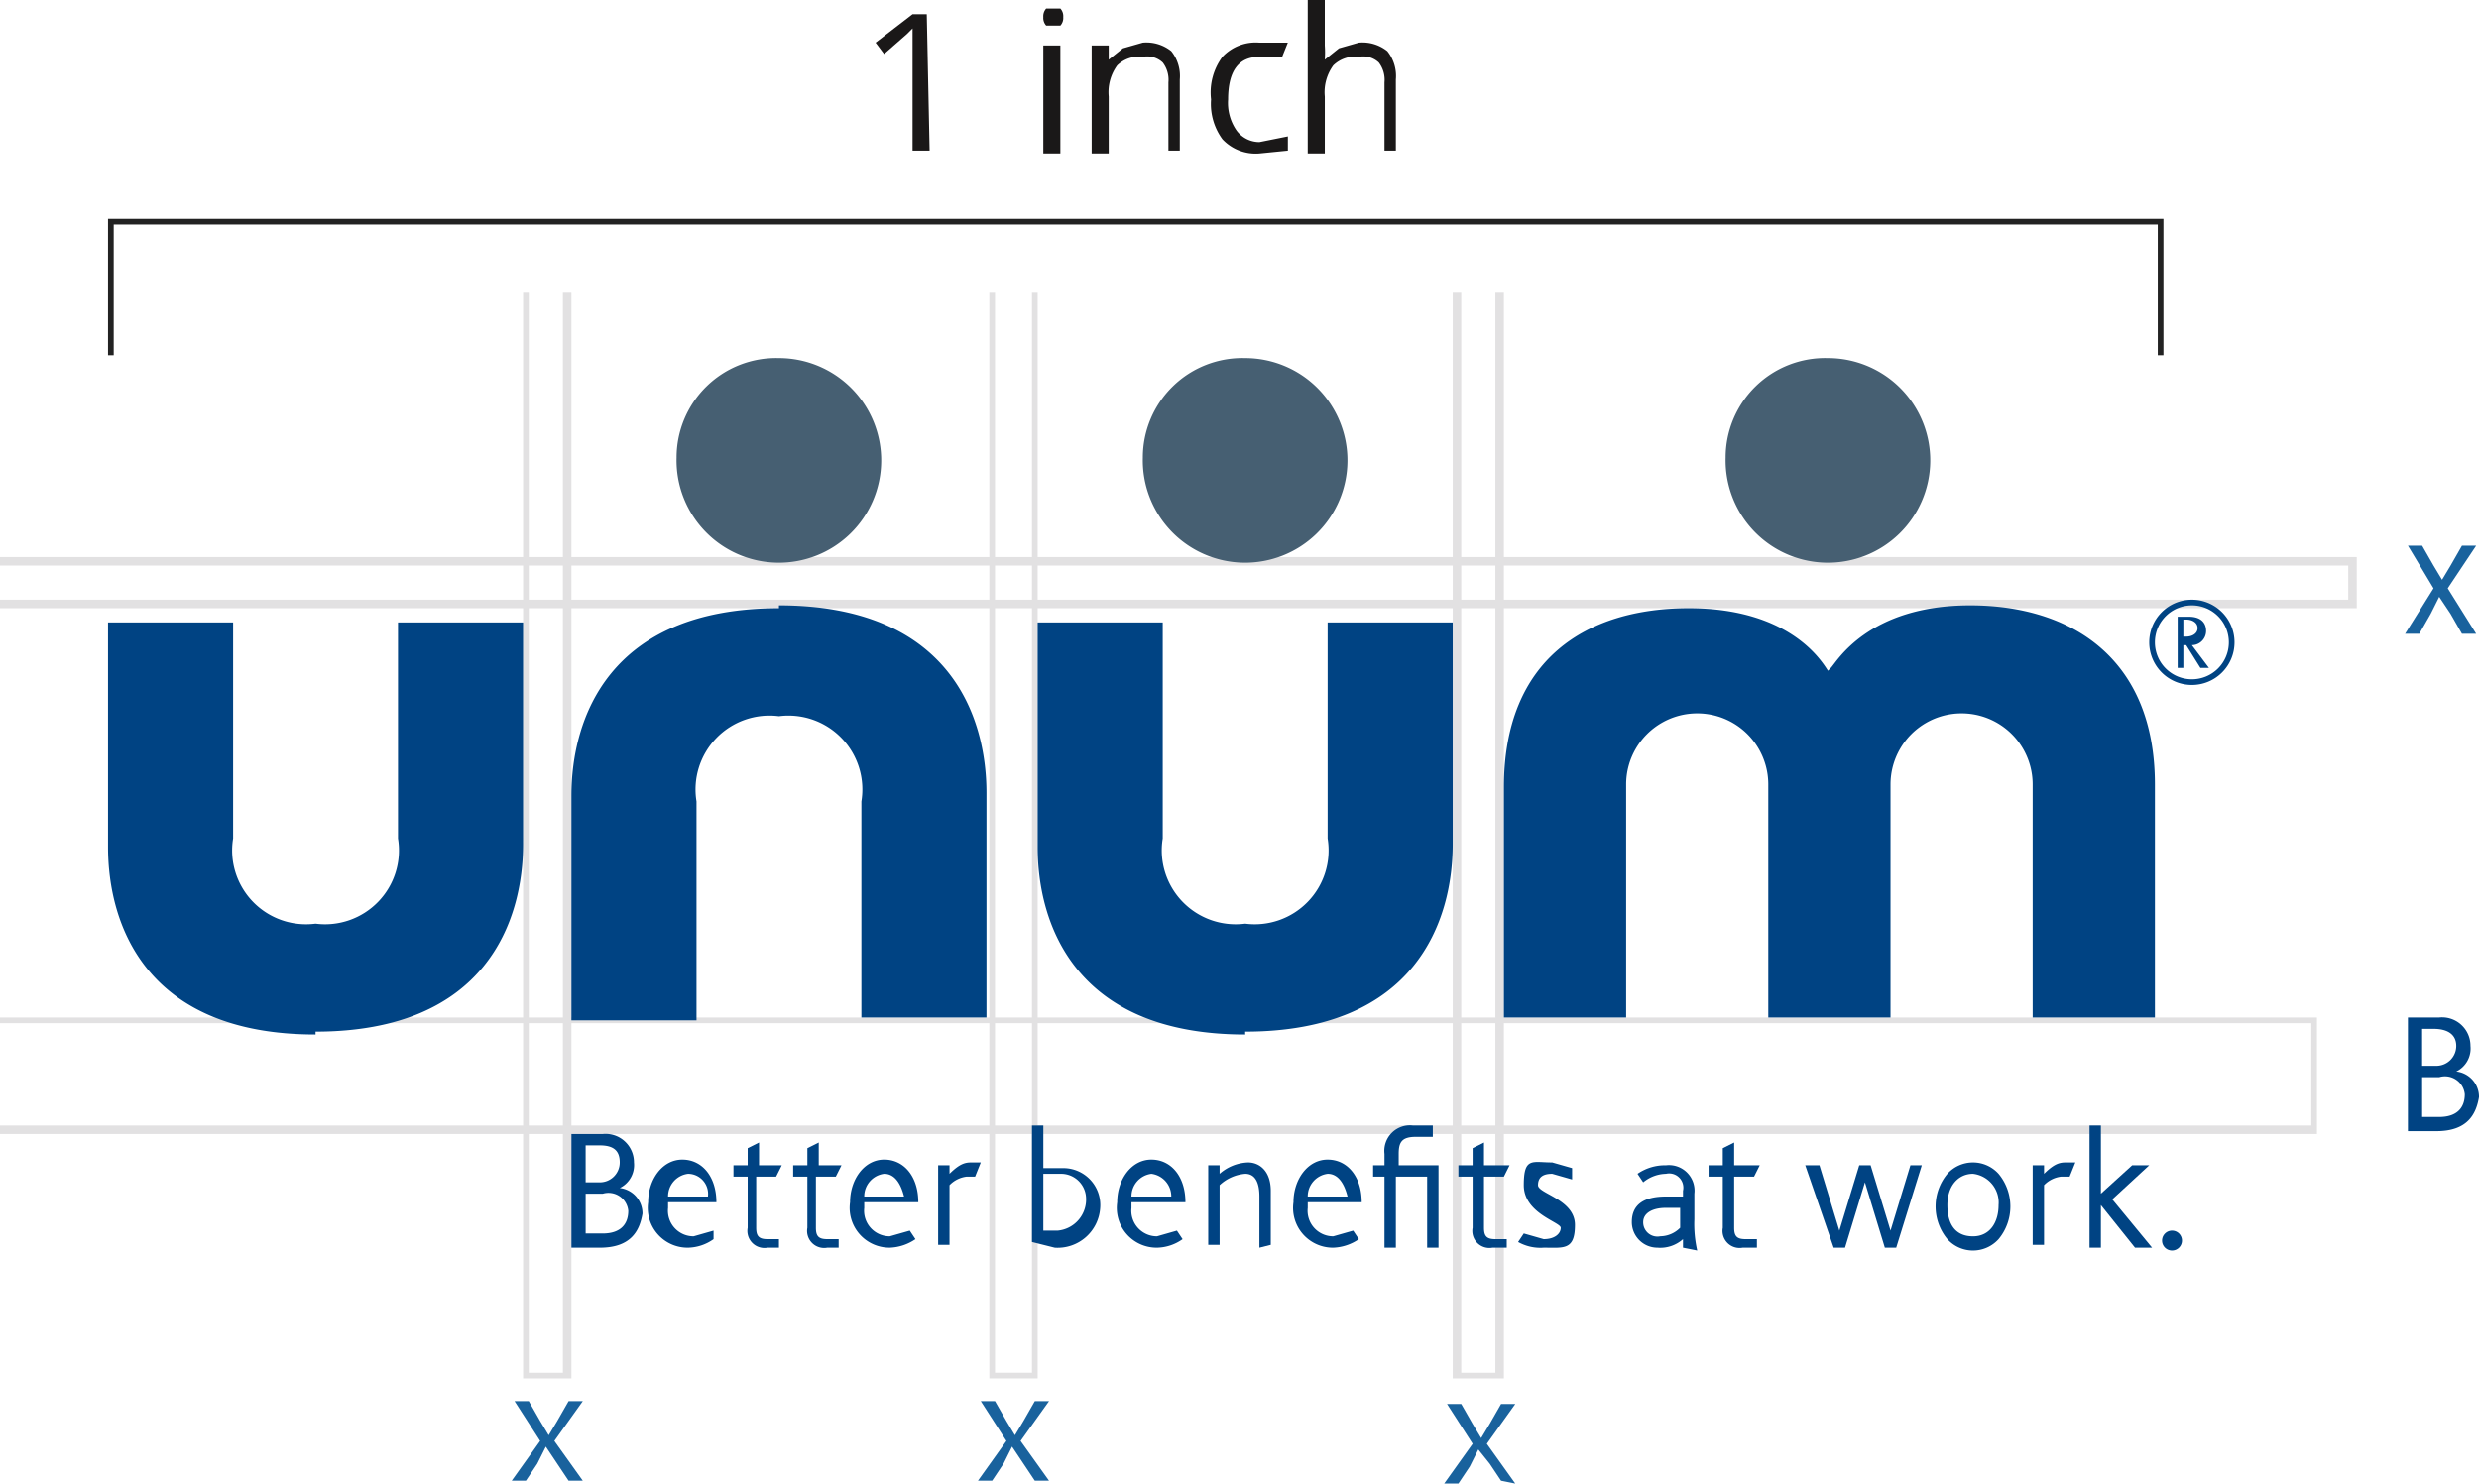 <svg xmlns="http://www.w3.org/2000/svg" width="210.75" height="126.16" viewBox="0 0 210.75 126.16"><g transform="translate(-744 -2201)"><g transform="translate(849.375 2264.08)"><g transform="translate(-105.375 -63.08)"><path d="M0,35.8v.483H196.491v8.7H0v.725H196.974V35.8H0Z" transform="translate(0 50.724)" fill="#e2e1e2"/><path d="M54.725,10.3v91.841h-2.9V10.3H51.1v92.324h4.35V10.3Z" transform="translate(72.402 14.594)" fill="#e2e1e2"/><path d="M38.425,10.3v91.841H35.283V10.3H34.8v92.324h4.109V10.3Z" transform="translate(49.307 14.594)" fill="#e2e1e2"/><path d="M21.784,10.3v91.841h-2.9V10.3H18.4v92.324h4.109V10.3Z" transform="translate(26.07 14.594)" fill="#e2e1e2"/><path d="M200.358,19.6H0v.725H199.633v2.9H0v.725H200.358V19.6Z" transform="translate(0 27.771)" fill="#e2e1e2"/><path d="M87.117,45.475H84.7V35.807h2.659a2.417,2.417,0,0,1,2.659,2.417A2.175,2.175,0,0,1,88.809,40.4h0a2.175,2.175,0,0,1,1.934,2.175C90.5,44.024,89.775,45.475,87.117,45.475Zm0-8.7H85.908v3.142h1.208a1.692,1.692,0,0,0,1.692-1.692c0-.967-.725-1.45-1.933-1.45Zm.242,4.109h-1.45v3.384h1.45c1.45,0,2.175-.725,2.175-1.933a1.692,1.692,0,0,0-2.175-1.45Z" transform="translate(120.008 50.717)" fill="#004383"/><path d="M55.634,55.926l-.967-1.45L53.7,53.267h0l-.725,1.45-.967,1.45H50.8l2.417-3.384L51.042,49.4H52.25l.967,1.692.725,1.208h0l.725-1.208.967-1.692h1.208l-2.417,3.384,2.417,3.384Z" transform="translate(71.977 69.993)" fill="#19629d"/><path d="M89.434,26.692,88.467,25,87.5,23.55h0L86.775,25l-.967,1.692H84.6l2.417-3.867L84.842,19.2H86.05l.967,1.692.725,1.208h0l.725-1.208.967-1.692h1.208l-2.417,3.625,2.417,3.867Z" transform="translate(119.867 27.204)" fill="#19629d"/><path d="M39.234,56.067l-.967-1.45-.967-1.45h0l-.725,1.45-.967,1.45H34.4l2.417-3.384L34.642,49.3H35.85l.967,1.692.725,1.208h0l.725-1.208.967-1.692h1.208l-2.417,3.384,2.417,3.384Z" transform="translate(48.74 69.851)" fill="#19629d"/><path d="M22.834,56.067l-.967-1.45-.967-1.45h0l-.725,1.45-.967,1.45H18l2.417-3.384L18.242,49.3H19.45l.967,1.692.725,1.208h0l.725-1.208.967-1.692h1.208l-2.417,3.384,2.417,3.384Z" transform="translate(25.504 69.851)" fill="#19629d"/><g transform="translate(9.184 30.449)"><path d="M22.517,49.575H20.1V39.907h2.659a2.417,2.417,0,0,1,2.659,2.417A2.175,2.175,0,0,1,24.209,44.5h0a2.175,2.175,0,0,1,1.933,2.175C25.9,48.124,25.175,49.575,22.517,49.575Zm0-8.7H21.308v3.142h1.208a1.692,1.692,0,0,0,1.692-1.692c0-.967-.483-1.45-1.692-1.45Zm.242,4.109h-1.45v3.384h1.45c1.45,0,2.175-.725,2.175-1.933a1.692,1.692,0,0,0-2.175-1.45Z" transform="translate(19.295 26.077)" fill="#004383"/><path d="M36.142,42.108h-.725a2.417,2.417,0,0,0-1.45.725v5.075H33V41.142h.967v.725c.967-.967,1.45-.967,1.933-.967h.725Z" transform="translate(37.572 27.501)" fill="#004383"/><path d="M38.233,49.993,36.3,49.509V39.6h.967v3.625h1.692A3.142,3.142,0,0,1,42.1,46.609a3.625,3.625,0,0,1-3.867,3.384Zm.483-6.284h-1.45v4.834h1.208a2.659,2.659,0,0,0,2.417-2.9,2.125,2.125,0,0,0-2.175-1.933Z" transform="translate(42.248 25.659)" fill="#004383"/><path d="M46.85,48.151V43.8c0-.967-.242-1.933-1.208-1.933a3.625,3.625,0,0,0-2.175.967v5.075H42.5V41.142h.967v.725a3.867,3.867,0,0,1,2.417-.967c.967,0,1.933.725,1.933,2.417v4.592Z" transform="translate(51.033 27.501)" fill="#004383"/><path d="M46.729,44.909A2.175,2.175,0,0,0,48.9,47.326l1.692-.483.483.725a4.109,4.109,0,0,1-2.175.725,3.384,3.384,0,0,1-3.384-3.867c0-1.933,1.208-3.625,2.9-3.625s2.9,1.45,2.9,3.625H46.729Zm1.692-2.9a1.934,1.934,0,0,0-1.692,1.933h3.384C49.871,42.975,49.387,42.008,48.421,42.008Z" transform="translate(55.263 27.359)" fill="#004383"/><path d="M40.529,44.909A2.175,2.175,0,0,0,42.7,47.326l1.692-.483.483.725a3.867,3.867,0,0,1-2.175.725,3.384,3.384,0,0,1-3.384-3.867c0-1.933,1.208-3.625,2.9-3.625s2.9,1.45,2.9,3.625H40.529Zm1.692-2.9a1.934,1.934,0,0,0-1.692,1.933h3.384a1.933,1.933,0,0,0-1.692-1.933Z" transform="translate(46.478 27.359)" fill="#004383"/><path d="M31.129,44.909A2.175,2.175,0,0,0,33.3,47.326L35,46.842l.483.725a4.109,4.109,0,0,1-2.175.725,3.384,3.384,0,0,1-3.384-3.867c0-1.933,1.208-3.625,2.9-3.625s2.9,1.45,2.9,3.625H31.129Zm1.692-2.9a1.933,1.933,0,0,0-1.692,1.933h3.384C34.271,42.975,33.787,42.008,32.821,42.008Z" transform="translate(33.16 27.359)" fill="#004383"/><path d="M24.512,44.909a2.175,2.175,0,0,0,2.175,2.417l1.692-.483v.725a3.867,3.867,0,0,1-2.175.725,3.384,3.384,0,0,1-3.384-3.867c0-1.933,1.208-3.625,2.9-3.625s2.9,1.45,2.9,3.625H24.512Zm1.692-2.9a1.934,1.934,0,0,0-1.692,1.933H27.9A1.713,1.713,0,0,0,26.2,42.008Z" transform="translate(23.1 27.359)" fill="#004383"/><path d="M55.575,48.174A3.867,3.867,0,0,1,53.4,47.69l.483-.725,1.692.483c.967,0,1.45-.483,1.45-.967s-3.142-1.208-3.142-3.625.725-1.933,2.417-1.933l1.692.483v.967L56.3,41.89c-.725,0-1.208.242-1.208.967s3.142,1.208,3.142,3.384S57.267,48.174,55.575,48.174Z" transform="translate(66.476 27.478)" fill="#004383"/><path d="M61.75,48.018v-.725a2.9,2.9,0,0,1-2.175.725A2.175,2.175,0,0,1,57.4,45.843q0-2.175,2.9-2.175h1.45v-.483a1.208,1.208,0,0,0-1.45-1.45,3.142,3.142,0,0,0-1.933.725l-.483-.725a4.109,4.109,0,0,1,2.417-.725,2.175,2.175,0,0,1,2.417,2.417V45.6a10.15,10.15,0,0,0,.242,2.659Zm-.242-3.384H60.3c-1.208,0-1.933.483-1.933,1.208a1.208,1.208,0,0,0,1.45,1.208,2.417,2.417,0,0,0,1.692-.725Z" transform="translate(72.144 27.633)" fill="#004383"/><path d="M71.234,48.009h-.967L68.575,42.45h0l-1.692,5.559h-.967L63.5,41h1.208L66.4,46.559h0L68.092,41h.967l1.692,5.559h0L72.442,41h.967Z" transform="translate(80.787 27.642)" fill="#004383"/><path d="M73.439,47.426a2.93,2.93,0,0,1-4.35,0,4.35,4.35,0,0,1,0-5.559,2.931,2.931,0,0,1,4.35,0,4.35,4.35,0,0,1,0,5.559Zm-2.175-5.559c-1.208,0-2.175.967-2.175,2.659s.725,2.659,2.175,2.659,2.175-1.208,2.175-2.659A2.46,2.46,0,0,0,71.264,41.867Z" transform="translate(87.283 27.501)" fill="#004383"/><path d="M74.642,42.108h-.725a2.417,2.417,0,0,0-1.45.725v5.075H71.5V41.142h.967v.725c.967-.967,1.45-.967,1.934-.967h.725Z" transform="translate(92.122 27.501)" fill="#004383"/><path d="M28.7,49.142a1.45,1.45,0,0,1-1.692-1.692V43.1H25.8v-.967h1.208v-1.45l.967-.483v1.933h1.933l-.483.967H27.733v4.35c0,.725.242.967.967.967h.967v.725Z" transform="translate(27.371 26.509)" fill="#004383"/><path d="M30.8,49.142a1.45,1.45,0,0,1-1.692-1.692V43.1H27.9v-.967h1.208v-1.45l.967-.483v1.933h1.933l-.483.967H29.833v4.35c0,.725.242.967.967.967h.967v.725Z" transform="translate(30.346 26.509)" fill="#004383"/><path d="M54.2,49.142a1.45,1.45,0,0,1-1.692-1.692V43.1H51.3v-.967h1.208v-1.45l.967-.483v1.933H55.65l-.483.967H53.475v4.35c0,.725.242.967.967.967h.967v.725Z" transform="translate(63.501 26.509)" fill="#004383"/><path d="M63,49.142a1.45,1.45,0,0,1-1.692-1.692V43.1H60.1v-.967h1.208v-1.45l.967-.483v1.933H64.45l-.483.967H62.275v4.35c0,.725.242.967.967.967h.967v.725Z" transform="translate(75.969 26.509)" fill="#004383"/><path d="M50.475,42.993v-.967c0-.967.242-1.45,1.45-1.45h1.45v-.967H51.684a2.175,2.175,0,0,0-2.417,2.417v.967H48.3v.967h.967V50h.967V43.959h2.659V50h.967V42.993Z" transform="translate(59.25 25.65)" fill="#004383"/><g transform="translate(168.455 65.259)"><path d="M77.367,49.993l-2.9-3.625h0v3.625H73.5V39.6h.967v5.8h0l2.659-2.417h1.45l-3.142,2.9,3.384,4.109Z" transform="translate(-73.5 -39.6)" fill="#004383"/><path d="M76.9,44.992a.846.846,0,1,1,.846-.846.846.846,0,0,1-.846.846Z" transform="translate(-69.887 -34.358)" fill="#004383"/></g><path d="M54.143,56.7c14.5,0,17.643-9.426,17.643-15.951V21.9H61.152V40.268a6.284,6.284,0,0,1-7.009,7.251,6.284,6.284,0,0,1-7.009-7.251V21.9H36.5V40.993c0,6.526,3.142,15.951,17.643,15.951" transform="translate(42.531 0.58)" fill="#004383"/><path d="M21.443,56.7c14.5,0,17.643-9.426,17.643-15.951V21.9H28.452V40.268a6.284,6.284,0,0,1-7.009,7.251,6.284,6.284,0,0,1-7.009-7.251V21.9H3.8V40.993c0,6.526,3.142,15.951,17.643,15.951" transform="translate(-3.8 0.58)" fill="#004383"/><path d="M37.743,21.542c-14.5,0-17.643,9.426-17.643,15.951V56.586H30.734V37.976a6.284,6.284,0,0,1,7.009-7.251,6.284,6.284,0,0,1,7.009,7.251V56.345H55.386V37.251c0-6.526-3.142-15.951-17.643-15.951" transform="translate(19.295 -0.27)" fill="#004383"/><path d="M80.452,26.859c-.483-.725-3.142-5.317-11.843-5.317S52.9,25.892,52.9,36.768V56.345H63.293V36.526a6.042,6.042,0,0,1,12.084,0V56.345H85.769V36.526a6.042,6.042,0,0,1,12.084,0V56.345h10.393V36.526c0-10.634-7.009-15.226-15.71-15.226s-11.359,4.834-11.843,5.317" transform="translate(65.768 -0.27)" fill="#004383"/><path d="M23.8,21.061A8.7,8.7,0,1,0,32.5,12.6a8.459,8.459,0,0,0-8.7,8.459" transform="translate(24.535 -12.599)" fill="#465f72"/><path d="M40.2,21.061A8.7,8.7,0,1,0,48.9,12.6a8.459,8.459,0,0,0-8.7,8.459" transform="translate(47.772 -12.599)" fill="#465f72"/><path d="M60.7,21.061A8.7,8.7,0,1,0,69.4,12.6a8.459,8.459,0,0,0-8.7,8.459" transform="translate(76.818 -12.599)" fill="#465f72"/><path d="M79.225,28.351a3.625,3.625,0,1,1,3.625-3.625,3.625,3.625,0,0,1-3.625,3.625Zm0-6.767a3.142,3.142,0,1,0,3.142,3.142A3.142,3.142,0,0,0,79.225,21.583ZM79.95,26.9l-1.208-1.933H78.5V26.9h-.483V22.55h.967c.967,0,1.45.483,1.45,1.208a1.208,1.208,0,0,1-1.208,1.208l1.45,1.933Zm-.967-4.109H78.5v1.45h.242c.483,0,.967-.242.967-.725s-.483-.725-.967-.725Z" transform="translate(97.931 -0.553)" fill="#004383"/></g><path d="M178.3,7.7H3.8V19.3h.483V8.183H178.056V19.3h.483V7.7Z" transform="translate(5.384 10.91)" fill="#222"/><g transform="translate(74.439)"><path d="M35.392,12.1h-1.45V1.708l-.483.483L31.525,3.884,30.8,2.917,33.942.5H35.15Z" transform="translate(-30.8 0.708)" fill="#1a1818"/><path d="M36.7,1.025A.967.967,0,0,1,36.944.3h1.208a.967.967,0,0,1,.242.725.967.967,0,0,1-.242.725H36.944A.967.967,0,0,1,36.7,1.025Zm1.45,11.6H36.7V3.442h1.45Z" transform="translate(-22.443 0.425)" fill="#1a1818"/><path d="M44.926,10.692v-5.8A2.417,2.417,0,0,0,44.442,3.2a1.933,1.933,0,0,0-1.692-.483,2.659,2.659,0,0,0-2.175.725A3.867,3.867,0,0,0,39.85,6.1v4.834H38.4V1.75h1.45V2.958h0l1.208-.967,1.692-.483a3.384,3.384,0,0,1,2.417.725,3.384,3.384,0,0,1,.725,2.417v6.042Z" transform="translate(-20.032 2.117)" fill="#1a1818"/><path d="M46.729,10.934a3.867,3.867,0,0,1-3.142-1.208,5.076,5.076,0,0,1-.967-3.384,5.075,5.075,0,0,1,.967-3.625,3.867,3.867,0,0,1,3.142-1.208h2.417l-.483,1.208H46.729q-2.659,0-2.659,3.625A4.109,4.109,0,0,0,44.8,9a2.417,2.417,0,0,0,1.933.967l2.417-.483v1.208Z" transform="translate(-14.102 2.117)" fill="#1a1818"/><path d="M52.526,12.809v-5.8a2.417,2.417,0,0,0-.483-1.692,1.934,1.934,0,0,0-1.692-.483,2.659,2.659,0,0,0-2.175.725,3.867,3.867,0,0,0-.725,2.659v4.834H46V0h1.45V3.867a8.457,8.457,0,0,1,0,1.208h0l1.208-.967,1.692-.483a3.384,3.384,0,0,1,2.417.725,3.384,3.384,0,0,1,.725,2.417v6.042Z" transform="translate(-9.264)" fill="#1a1818"/></g></g></g></g></svg>